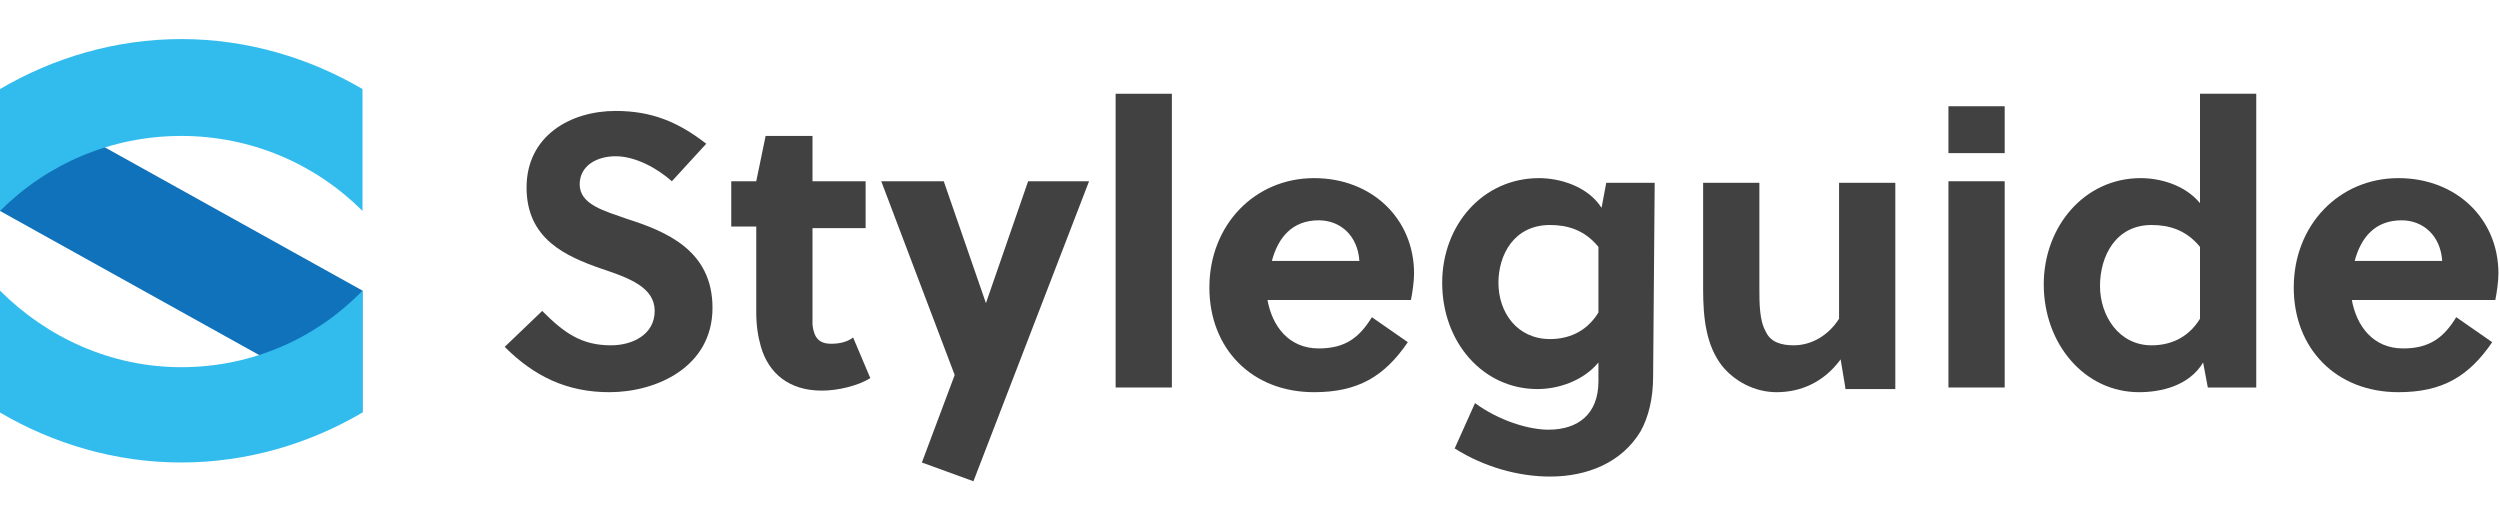<?xml version="1.0" encoding="utf-8"?>
<svg width="160" height="33" version="1.1" id="Layer_1" xmlns="http://www.w3.org/2000/svg" xmlns:xlink="http://www.w3.org/1999/xlink" x="0px" y="0px"
	 viewBox="0 0 160 33" enable-background="new 0 0 160 33" xml:space="preserve">
<g id="Logo_Full">
	<g>
		<polygon fill="#1072BA" points="0,5.7 23.2,18.6 23.2,26.4 0,13.5"/>
		<path fill="#32BCEE" d="M11.6,23.5C7.1,23.5,3,21.6,0,18.6v7.8c3.4,2,7.4,3.2,11.6,3.2s8.2-1.2,11.6-3.2v-7.8
			C20.3,21.6,16.2,23.5,11.6,23.5z"/>
		<path fill="#32BCEE" d="M11.6,8.7c4.5,0,8.6,1.8,11.6,4.8V5.7c-3.4-2-7.4-3.2-11.6-3.2S3.4,3.7,0,5.7v7.8C3,10.5,7.1,8.7,11.6,8.7
			z"/>
	</g>
	<g>
		<path fill="#414142" d="M39.4,10c-1.2,0-2.3,0.6-2.3,1.8c0,1.3,1.6,1.7,3,2.2c2.5,0.8,5.5,2,5.5,5.7c0,3.8-3.6,5.4-6.6,5.4
			c-2.7,0-4.8-1-6.7-2.9l2.4-2.3c1.4,1.4,2.5,2.2,4.4,2.2c1.4,0,2.8-0.7,2.8-2.2c0-1.5-1.6-2.1-3.4-2.7c-2.3-0.8-4.8-1.9-4.8-5.2
			c0-3.3,2.8-4.9,5.7-4.9c2.3,0,4,0.7,5.8,2.1L43,11.6C42.1,10.8,40.7,10,39.4,10z"/>
		<path fill="#414142" d="M52,14.6v5.1c0,0.4,0,0.8,0,1.1c0.1,0.8,0.4,1.2,1.2,1.2c0.5,0,1-0.1,1.4-0.4l1.1,2.6
			c-0.8,0.5-2.1,0.8-3.1,0.8c-2.1,0-3.4-1.1-3.9-2.8c-0.2-0.7-0.3-1.4-0.3-2.2v-5.5h-1.6v-2.9h1.6L49,8.7h3v2.9h3.4v3L52,14.6
			L52,14.6z"/>
		<path fill="#414142" d="M60.4,11.6l2.7,7.8h0l2.7-7.8h3.9l-7.4,19.2L59,29.6l2.1-5.6l-4.7-12.4H60.4z"/>
		<path fill="#414142" d="M75,24.8h-3.6V6H75V24.8z"/>
		<path fill="#414142" d="M81.1,19.1c0.3,1.8,1.4,3.2,3.3,3.2c1.7,0,2.6-0.7,3.4-2l2.3,1.6c-1.5,2.2-3.2,3.2-6,3.2
			c-4,0-6.7-2.8-6.7-6.7c0-4,2.9-7,6.7-7c3.7,0,6.4,2.6,6.4,6.1c0,0.5-0.1,1.2-0.2,1.7H81.1z M87,16.7c-0.1-1.6-1.2-2.6-2.6-2.6
			c-1.7,0-2.6,1.1-3,2.6H87z"/>
		<path fill="#414142" d="M105.8,24.1c0,1.4-0.3,2.6-0.8,3.5c-1.2,2-3.4,2.9-5.8,2.9c-2,0-4.2-0.6-6.1-1.8l1.3-2.9
			c1.5,1.1,3.4,1.7,4.7,1.7c1.9,0,3.2-1,3.2-3.1v-1.2c-1,1.2-2.6,1.7-3.9,1.7c-3.5,0-6.1-3-6.1-6.8c0-3.7,2.6-6.7,6.2-6.7
			c1.3,0,3.1,0.5,4,1.9l0.3-1.6h3.1L105.8,24.1L105.8,24.1z M102.3,15.8c-0.9-1.1-2-1.4-3.1-1.4c-2.3,0-3.3,1.9-3.3,3.7
			c0,1.9,1.2,3.6,3.3,3.6c1.1,0,2.3-0.4,3.1-1.7L102.3,15.8L102.3,15.8z"/>
		<path fill="#414142" d="M118.1,24.8l-0.3-1.8c-1.1,1.5-2.6,2.1-4.1,2.1c-1.4,0-2.7-0.7-3.5-1.7c-1-1.3-1.2-3-1.2-4.9v-6.8h3.6v6.7
			c0,1,0,2.1,0.4,2.8c0.3,0.7,1,0.9,1.8,0.9c1.1,0,2.2-0.6,2.9-1.7v-8.7h3.6v13.2H118.1z"/>
		<path fill="#414142" d="M124.7,9.8v-3h3.6v3H124.7z M124.7,24.8V11.6h3.6v13.2H124.7z"/>
		<path fill="#414142" d="M141.3,24.8l-0.3-1.6c-0.9,1.5-2.7,1.9-4.1,1.9c-3.5,0-6.1-3.1-6.1-6.9c0-3.7,2.6-6.8,6.2-6.8
			c1.2,0,2.8,0.4,3.8,1.6V6h3.6v18.8H141.3z M140.8,15.8c-0.9-1.1-2-1.4-3.1-1.4c-2.3,0-3.3,2-3.3,3.9c0,1.9,1.2,3.8,3.3,3.8
			c1.1,0,2.3-0.4,3.1-1.7L140.8,15.8L140.8,15.8z"/>
		<path fill="#414142" d="M150.5,19.1c0.3,1.8,1.4,3.2,3.3,3.2c1.7,0,2.6-0.7,3.4-2l2.3,1.6c-1.5,2.2-3.2,3.2-6,3.2
			c-4,0-6.7-2.8-6.7-6.7c0-4,2.9-7,6.7-7c3.7,0,6.4,2.6,6.4,6.1c0,0.5-0.1,1.2-0.2,1.7H150.5z M156.3,16.7c-0.1-1.6-1.2-2.6-2.6-2.6
			c-1.7,0-2.6,1.1-3,2.6H156.3z"/>
	</g>
</g>
</svg>
